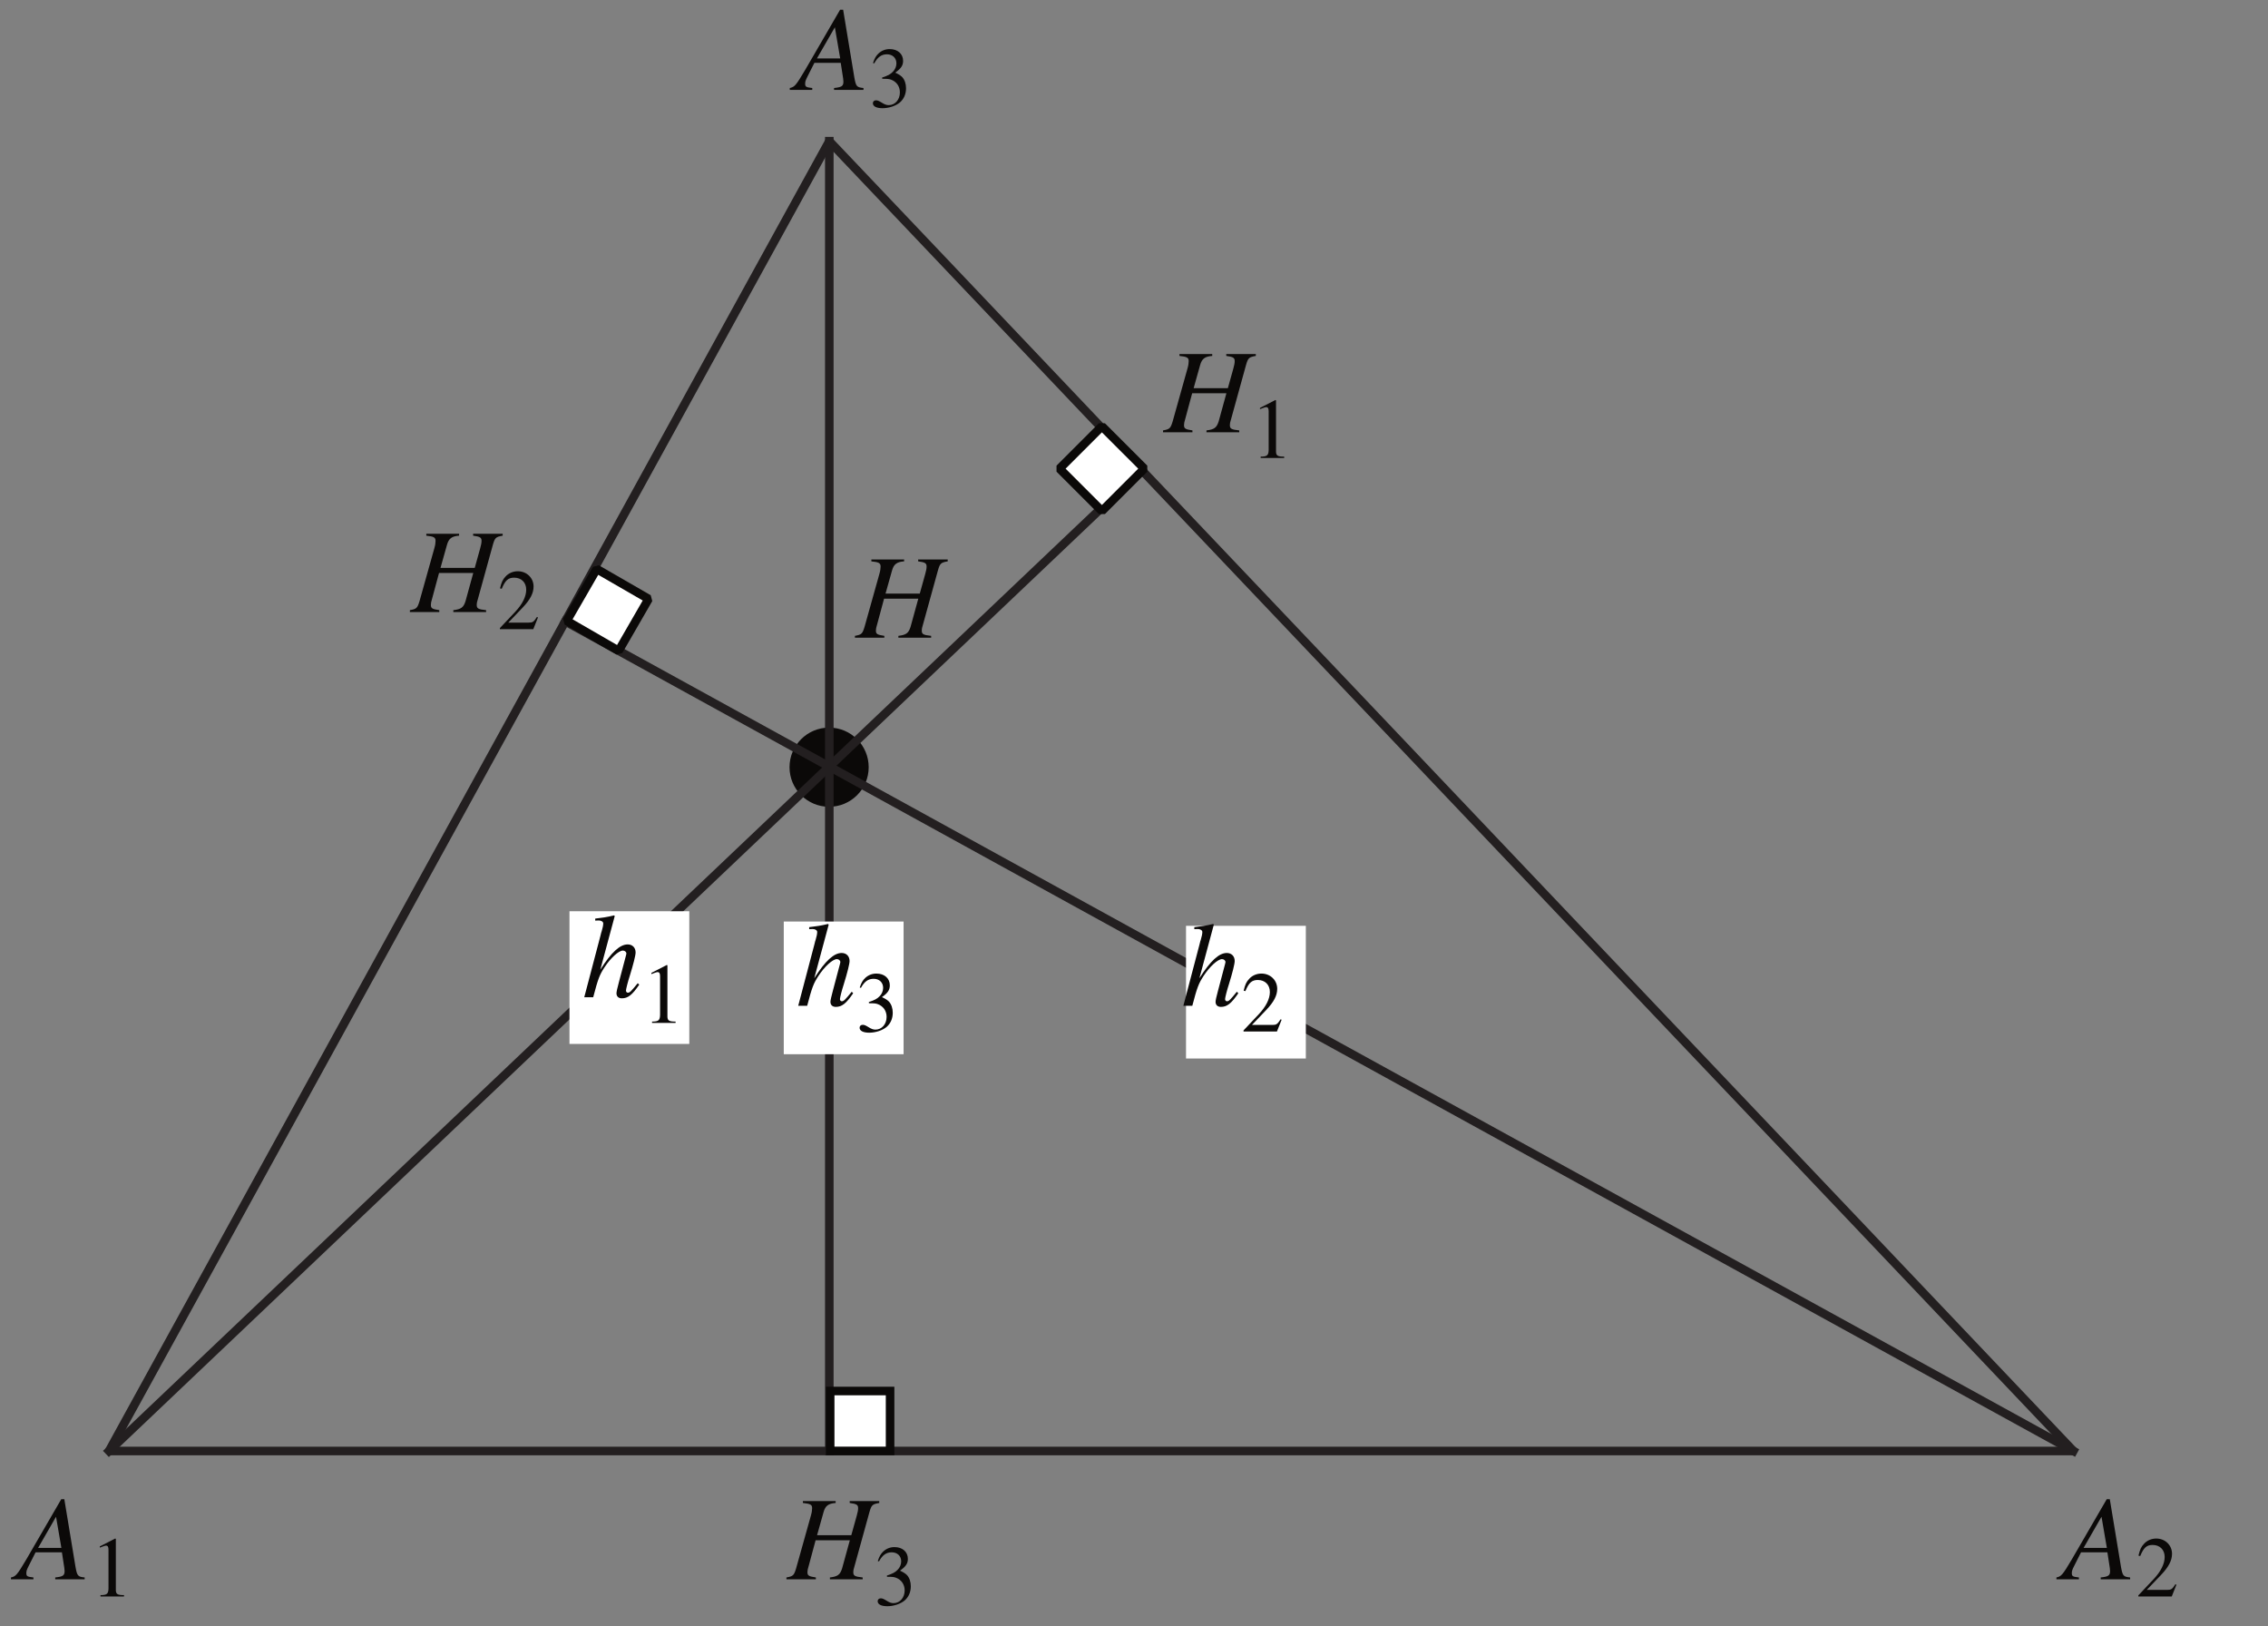 <?xml version="1.0" encoding="UTF-8"?>
<svg xmlns="http://www.w3.org/2000/svg" xmlns:xlink="http://www.w3.org/1999/xlink" width="265" height="190" viewBox="0 0 265 190">
<rect x="0" y="0" width="265" height="190" fill="#808080" stroke="none"/>
<defs>
<g>
<g id="glyph-0-0">
</g>
<g id="glyph-0-1">
<path d="M 10.734 -9.141 L 7.281 -9.141 L 7.281 -8.922 C 8.094 -8.812 8.266 -8.703 8.266 -8.312 C 8.266 -8.109 8.219 -7.828 8.109 -7.453 L 7.469 -5.156 L 3.469 -5.156 L 4.234 -7.875 C 4.438 -8.594 4.797 -8.859 5.641 -8.922 L 5.641 -9.141 L 1.812 -9.141 L 1.812 -8.922 C 2.703 -8.828 2.891 -8.719 2.891 -8.312 C 2.891 -8.109 2.859 -7.828 2.75 -7.453 L 1.016 -1.266 C 0.766 -0.453 0.672 -0.359 -0.109 -0.219 L -0.109 0 L 3.328 0 L 3.328 -0.219 C 2.484 -0.344 2.344 -0.438 2.344 -0.844 C 2.344 -0.938 2.359 -1.047 2.375 -1.141 L 3.297 -4.562 L 7.297 -4.562 L 6.391 -1.266 C 6.156 -0.531 5.875 -0.328 4.969 -0.219 L 4.969 0 L 8.797 0 L 8.797 -0.219 C 7.875 -0.312 7.703 -0.422 7.703 -0.828 C 7.703 -0.953 7.719 -1.031 7.734 -1.141 L 9.594 -7.875 C 9.828 -8.688 9.938 -8.781 10.734 -8.922 Z M 10.734 -9.141 "/>
</g>
<g id="glyph-0-2">
<path d="M 7.891 -0.219 C 7.094 -0.297 7.016 -0.406 6.828 -1.422 L 5.516 -9.359 L 5.156 -9.359 L 1.094 -2.359 C -0.016 -0.484 -0.156 -0.344 -0.719 -0.219 L -0.719 0 L 1.906 0 L 1.906 -0.219 C 1.188 -0.297 1.078 -0.359 1.078 -0.719 C 1.078 -0.984 1.125 -1.109 1.359 -1.578 L 2.156 -3.156 L 5.234 -3.156 L 5.516 -1.328 C 5.531 -1.203 5.547 -1.078 5.547 -0.969 C 5.547 -0.438 5.344 -0.312 4.453 -0.219 L 4.453 0 L 7.891 0 Z M 2.453 -3.672 L 4.547 -7.312 L 5.172 -3.672 Z M 2.453 -3.672 "/>
</g>
<g id="glyph-0-3">
<path d="M 6.516 -1.641 C 5.75 -0.703 5.594 -0.531 5.359 -0.531 C 5.234 -0.531 5.141 -0.641 5.141 -0.781 C 5.141 -0.938 5.359 -1.812 5.594 -2.531 C 6 -3.844 6.266 -4.891 6.266 -5.234 C 6.266 -5.797 5.891 -6.172 5.344 -6.172 C 4.438 -6.172 3.438 -5.266 2.141 -3.219 L 3.828 -9.484 L 3.75 -9.562 C 2.906 -9.359 2.359 -9.281 1.547 -9.188 L 1.547 -8.953 L 1.922 -8.969 C 2.234 -8.984 2.484 -8.828 2.484 -8.625 C 2.484 -8.422 2.422 -8.094 2.297 -7.688 C 2.281 -7.656 2.219 -7.469 2.156 -7.172 L 0.266 0 L 1.312 0 C 1.875 -2.156 2.062 -2.625 2.625 -3.484 C 3.344 -4.594 4.297 -5.453 4.781 -5.453 C 5 -5.453 5.188 -5.297 5.188 -5.109 C 5.188 -5.047 5.141 -4.875 5.078 -4.641 L 4.312 -1.75 C 4.125 -1.062 4.031 -0.625 4.031 -0.469 C 4.031 -0.094 4.266 0.125 4.656 0.125 C 5.359 0.125 5.859 -0.25 6.688 -1.469 Z M 6.516 -1.641 "/>
</g>
<g id="glyph-1-0">
</g>
<g id="glyph-1-1">
<path d="M 1.188 0 L 3.938 0 L 3.938 -0.156 C 3.172 -0.156 3 -0.266 2.984 -0.734 L 2.984 -6.734 L 2.906 -6.766 L 1.109 -5.844 L 1.109 -5.703 C 1.5 -5.859 1.734 -5.938 1.828 -5.938 C 2.047 -5.938 2.125 -5.781 2.125 -5.453 L 2.125 -0.938 C 2.109 -0.297 1.938 -0.156 1.188 -0.156 Z M 1.188 0 "/>
</g>
<g id="glyph-1-2">
<path d="M 4.75 -1.375 L 4.625 -1.422 C 4.25 -0.844 4.141 -0.766 3.672 -0.766 L 1.281 -0.766 L 2.953 -2.516 C 3.844 -3.453 4.234 -4.203 4.234 -4.984 C 4.234 -5.984 3.438 -6.766 2.391 -6.766 C 1.844 -6.766 1.312 -6.547 0.953 -6.141 C 0.625 -5.797 0.484 -5.484 0.312 -4.766 L 0.516 -4.719 C 0.922 -5.703 1.266 -6.016 1.969 -6.016 C 2.812 -6.016 3.375 -5.453 3.375 -4.609 C 3.375 -3.812 2.922 -2.906 2.078 -2.016 L 0.297 -0.125 L 0.297 0 L 4.203 0 Z M 4.75 -1.375 "/>
</g>
<g id="glyph-1-3">
<path d="M 1.531 -3.297 C 2.125 -3.297 2.344 -3.281 2.578 -3.188 C 3.203 -2.953 3.594 -2.406 3.594 -1.703 C 3.594 -0.859 3.031 -0.219 2.297 -0.219 C 2.016 -0.219 1.812 -0.297 1.438 -0.531 C 1.156 -0.703 0.984 -0.781 0.812 -0.781 C 0.578 -0.781 0.438 -0.641 0.438 -0.438 C 0.438 -0.078 0.859 0.141 1.562 0.141 C 2.312 0.141 3.109 -0.125 3.594 -0.531 C 4.062 -0.938 4.312 -1.516 4.312 -2.188 C 4.312 -2.703 4.156 -3.172 3.875 -3.484 C 3.656 -3.703 3.469 -3.812 3.047 -4.016 C 3.719 -4.484 3.969 -4.844 3.969 -5.391 C 3.969 -6.203 3.344 -6.766 2.406 -6.766 C 1.906 -6.766 1.469 -6.594 1.109 -6.266 C 0.812 -5.984 0.656 -5.734 0.453 -5.141 L 0.594 -5.094 C 1 -5.844 1.453 -6.156 2.078 -6.156 C 2.734 -6.156 3.188 -5.734 3.188 -5.094 C 3.188 -4.734 3.031 -4.375 2.781 -4.125 C 2.484 -3.812 2.203 -3.672 1.516 -3.438 Z M 1.531 -3.297 "/>
</g>
</g>
</defs>
<path fill-rule="evenodd" fill="rgb(4.486%, 3.886%, 3.239%)" fill-opacity="1" d="M 101 89.625 C 101 91.902 99.152 93.75 96.875 93.75 C 94.598 93.75 92.75 91.902 92.75 89.625 C 92.75 87.348 94.598 85.5 96.875 85.5 C 99.152 85.5 101 87.348 101 89.625 "/>
<path fill="none" stroke-width="10" stroke-linecap="butt" stroke-linejoin="round" stroke="rgb(4.486%, 3.886%, 3.239%)" stroke-opacity="1" stroke-miterlimit="10" d="M 1010 1003.75 C 1010 980.977 991.523 962.5 968.75 962.5 C 945.977 962.5 927.5 980.977 927.5 1003.75 C 927.5 1026.523 945.977 1045 968.75 1045 C 991.523 1045 1010 1026.523 1010 1003.75 Z M 1010 1003.75 " transform="matrix(0.1, 0, 0, -0.1, 0, 190)"/>
<path fill="none" stroke-width="10" stroke-linecap="square" stroke-linejoin="bevel" stroke="rgb(13.73%, 12.16%, 12.549%)" stroke-opacity="1" stroke-miterlimit="10" d="M 127.383 204.922 L 968.984 1735.078 L 2422.617 204.922 Z M 127.383 204.922 " transform="matrix(0.1, 0, 0, -0.1, 0, 190)"/>
<path fill="none" stroke-width="10" stroke-linecap="square" stroke-linejoin="bevel" stroke="rgb(13.73%, 12.16%, 12.549%)" stroke-opacity="1" stroke-miterlimit="10" d="M 1333.789 1351.016 L 127.383 204.922 " transform="matrix(0.1, 0, 0, -0.1, 0, 190)"/>
<path fill="none" stroke-width="10" stroke-linecap="square" stroke-linejoin="bevel" stroke="rgb(13.73%, 12.16%, 12.549%)" stroke-opacity="1" stroke-miterlimit="10" d="M 968.984 204.922 L 968.984 1735.078 " transform="matrix(0.1, 0, 0, -0.1, 0, 190)"/>
<path fill="none" stroke-width="10" stroke-linecap="square" stroke-linejoin="bevel" stroke="rgb(13.73%, 12.16%, 12.549%)" stroke-opacity="1" stroke-miterlimit="10" d="M 660.469 1174.102 L 2422.617 204.922 " transform="matrix(0.1, 0, 0, -0.1, 0, 190)"/>
<g fill="rgb(4.486%, 3.886%, 3.239%)" fill-opacity="1">
<use xlink:href="#glyph-0-1" x="100" y="74.5"/>
</g>
<g fill="rgb(4.486%, 3.886%, 3.239%)" fill-opacity="1">
<use xlink:href="#glyph-0-2" x="2" y="184.5"/>
</g>
<g fill="rgb(4.486%, 3.886%, 3.239%)" fill-opacity="1">
<use xlink:href="#glyph-1-1" x="10.552" y="186.5"/>
</g>
<g fill="rgb(4.486%, 3.886%, 3.239%)" fill-opacity="1">
<use xlink:href="#glyph-0-2" x="241" y="184.5"/>
</g>
<g fill="rgb(4.486%, 3.886%, 3.239%)" fill-opacity="1">
<use xlink:href="#glyph-1-2" x="249.552" y="186.5"/>
</g>
<g fill="rgb(4.486%, 3.886%, 3.239%)" fill-opacity="1">
<use xlink:href="#glyph-0-2" x="93" y="10.5"/>
</g>
<g fill="rgb(4.486%, 3.886%, 3.239%)" fill-opacity="1">
<use xlink:href="#glyph-1-3" x="101.552" y="12.5"/>
</g>
<g fill="rgb(4.486%, 3.886%, 3.239%)" fill-opacity="1">
<use xlink:href="#glyph-0-1" x="136" y="50.5"/>
</g>
<g fill="rgb(4.486%, 3.886%, 3.239%)" fill-opacity="1">
<use xlink:href="#glyph-1-1" x="146.11" y="53.5"/>
</g>
<g fill="rgb(4.486%, 3.886%, 3.239%)" fill-opacity="1">
<use xlink:href="#glyph-0-1" x="48" y="71.5"/>
</g>
<g fill="rgb(4.486%, 3.886%, 3.239%)" fill-opacity="1">
<use xlink:href="#glyph-1-2" x="58.11" y="73.5"/>
</g>
<g fill="rgb(4.486%, 3.886%, 3.239%)" fill-opacity="1">
<use xlink:href="#glyph-0-1" x="92" y="184.5"/>
</g>
<g fill="rgb(4.486%, 3.886%, 3.239%)" fill-opacity="1">
<use xlink:href="#glyph-1-3" x="102.11" y="187.5"/>
</g>
<path fill-rule="evenodd" fill="rgb(100%, 100%, 100%)" fill-opacity="1" stroke-width="10" stroke-linecap="square" stroke-linejoin="miter" stroke="rgb(4.486%, 3.886%, 3.239%)" stroke-opacity="1" stroke-miterlimit="14.3" d="M 970 205 L 1040 205 L 1040 275 L 970 275 Z M 970 205 " transform="matrix(0.1, 0, 0, -0.1, 0, 190)"/>
<path fill-rule="evenodd" fill="rgb(100%, 100%, 100%)" fill-opacity="1" d="M 128.75 49.801 L 133.699 54.75 L 128.75 59.699 L 123.801 54.75 L 128.75 49.801 "/>
<path fill="none" stroke-width="10" stroke-linecap="square" stroke-linejoin="bevel" stroke="rgb(4.486%, 3.886%, 3.239%)" stroke-opacity="1" stroke-miterlimit="14.3" d="M 1287.5 1401.992 L 1336.992 1352.5 L 1287.5 1303.008 L 1238.008 1352.5 Z M 1287.5 1401.992 " transform="matrix(0.1, 0, 0, -0.1, 0, 190)"/>
<path fill-rule="evenodd" fill="rgb(100%, 100%, 100%)" fill-opacity="1" d="M 66.219 72.531 L 69.719 66.469 L 75.781 69.969 L 72.281 76.031 L 66.219 72.531 "/>
<path fill="none" stroke-width="10" stroke-linecap="square" stroke-linejoin="bevel" stroke="rgb(4.486%, 3.886%, 3.239%)" stroke-opacity="1" stroke-miterlimit="14.3" d="M 662.188 1174.688 L 697.188 1235.312 L 757.812 1200.312 L 722.812 1139.688 Z M 662.188 1174.688 " transform="matrix(0.1, 0, 0, -0.1, 0, 190)"/>
<path fill-rule="evenodd" fill="rgb(100%, 100%, 100%)" fill-opacity="1" stroke-width="10" stroke-linecap="butt" stroke-linejoin="miter" stroke="rgb(100%, 100%, 100%)" stroke-opacity="1" stroke-miterlimit="11.5" d="M 1390.781 668.438 L 1520.781 668.438 L 1520.781 813.438 L 1390.781 813.438 Z M 1390.781 668.438 " transform="matrix(0.1, 0, 0, -0.1, 0, 190)"/>
<g fill="rgb(4.486%, 3.886%, 3.239%)" fill-opacity="1">
<use xlink:href="#glyph-0-3" x="138" y="117.5"/>
</g>
<g fill="rgb(4.486%, 3.886%, 3.239%)" fill-opacity="1">
<use xlink:href="#glyph-1-2" x="145" y="120.5"/>
</g>
<path fill-rule="evenodd" fill="rgb(100%, 100%, 100%)" fill-opacity="1" stroke-width="10" stroke-linecap="butt" stroke-linejoin="miter" stroke="rgb(100%, 100%, 100%)" stroke-opacity="1" stroke-miterlimit="11.5" d="M 670.391 685.469 L 800.391 685.469 L 800.391 830.469 L 670.391 830.469 Z M 670.391 685.469 " transform="matrix(0.1, 0, 0, -0.1, 0, 190)"/>
<g fill="rgb(4.486%, 3.886%, 3.239%)" fill-opacity="1">
<use xlink:href="#glyph-0-3" x="68" y="116.5"/>
</g>
<g fill="rgb(4.486%, 3.886%, 3.239%)" fill-opacity="1">
<use xlink:href="#glyph-1-1" x="75" y="119.5"/>
</g>
<path fill-rule="evenodd" fill="rgb(100%, 100%, 100%)" fill-opacity="1" stroke-width="10" stroke-linecap="butt" stroke-linejoin="miter" stroke="rgb(100%, 100%, 100%)" stroke-opacity="1" stroke-miterlimit="11.5" d="M 920.781 673.438 L 1050.781 673.438 L 1050.781 818.438 L 920.781 818.438 Z M 920.781 673.438 " transform="matrix(0.1, 0, 0, -0.1, 0, 190)"/>
<g fill="rgb(4.486%, 3.886%, 3.239%)" fill-opacity="1">
<use xlink:href="#glyph-0-3" x="93" y="117.5"/>
</g>
<g fill="rgb(4.486%, 3.886%, 3.239%)" fill-opacity="1">
<use xlink:href="#glyph-1-3" x="100" y="120.5"/>
</g>
</svg>
